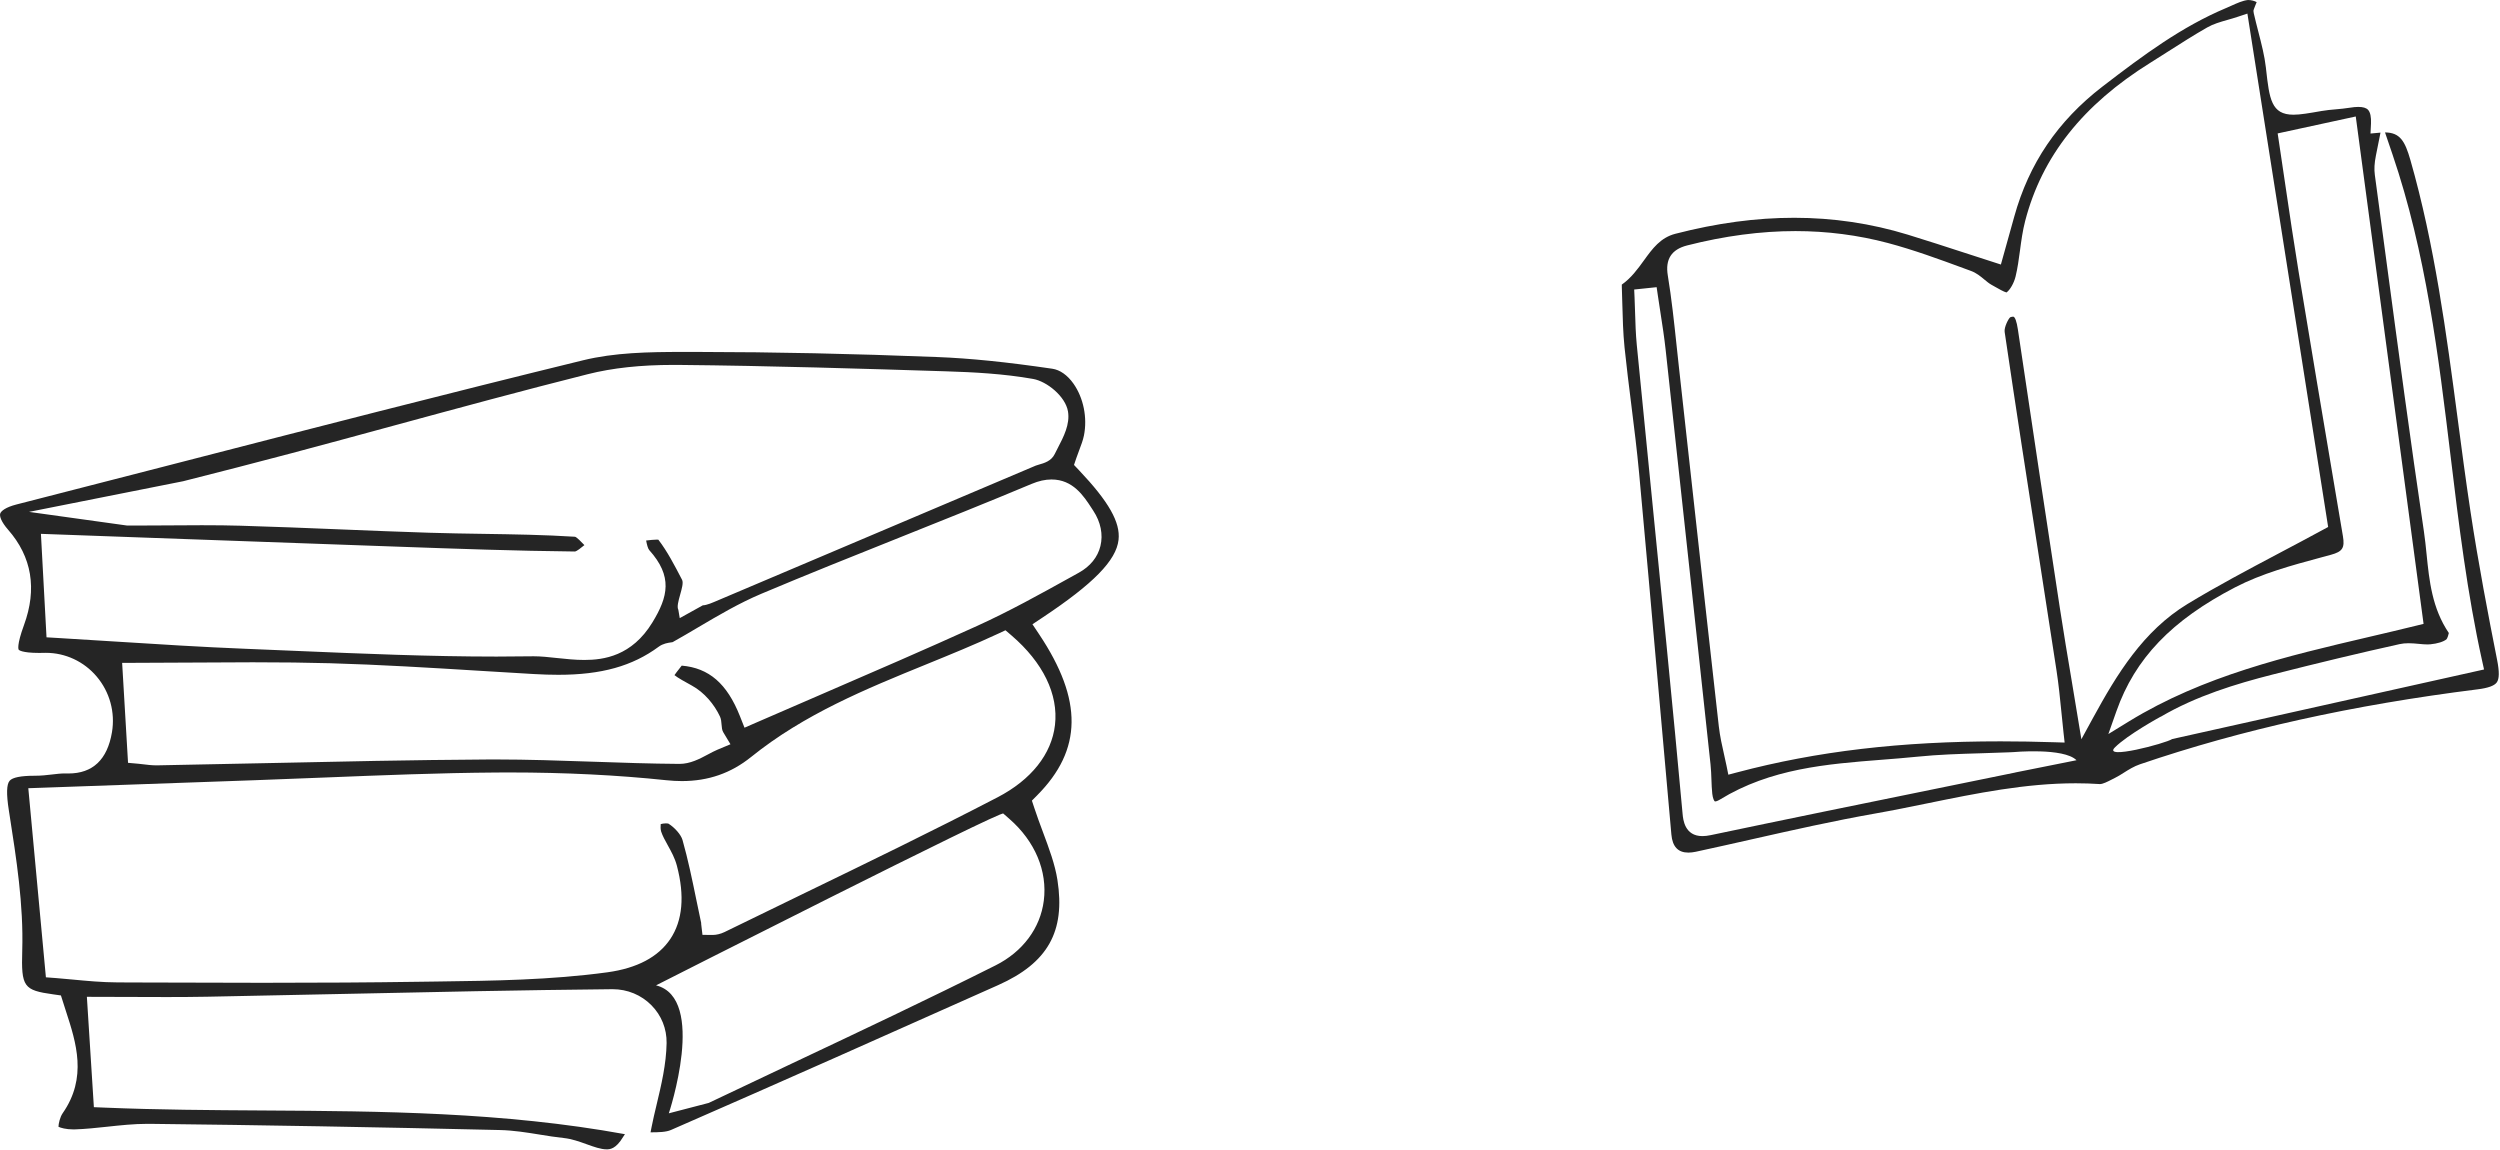 <?xml version="1.0" encoding="UTF-8" standalone="no"?>
<!DOCTYPE svg PUBLIC "-//W3C//DTD SVG 1.1//EN" "http://www.w3.org/Graphics/SVG/1.1/DTD/svg11.dtd">
<svg width="100%" height="100%" viewBox="0 0 1628 749" version="1.1" xmlns="http://www.w3.org/2000/svg" xmlns:xlink="http://www.w3.org/1999/xlink" xml:space="preserve" xmlns:serif="http://www.serif.com/" style="fill-rule:evenodd;clip-rule:evenodd;stroke-linejoin:round;stroke-miterlimit:2;">
    <g transform="matrix(8.333,0,0,8.333,347.503,550.258)">
        <path d="M0,-14.747C0.566,-14.747 1.174,-14.682 1.817,-14.612C2.521,-14.537 3.235,-14.46 3.959,-14.46C5.474,-14.46 7.673,-14.763 9.276,-17.384C10.518,-19.414 10.877,-20.992 9.034,-23.046C8.925,-23.169 8.851,-23.482 8.791,-23.794C9.109,-23.831 9.396,-23.864 9.629,-23.864C9.676,-23.864 9.714,-23.862 9.744,-23.86C10.446,-22.947 11.008,-21.864 11.601,-20.721C11.83,-20.277 11.062,-18.83 11.307,-18.383L11.418,-17.729L13.219,-18.729C13.521,-18.729 14.099,-18.988 14.104,-18.991L39.241,-29.648C39.31,-29.677 39.391,-29.698 39.472,-29.721C39.902,-29.843 40.454,-30 40.722,-30.553C40.794,-30.702 40.873,-30.855 40.954,-31.011C41.418,-31.902 41.927,-32.881 41.757,-33.886C41.559,-35.059 40.104,-36.232 39.03,-36.421C36.722,-36.829 34.389,-36.949 32.212,-37.017C25.784,-37.219 18.498,-37.448 11.33,-37.516L10.931,-37.517C8.359,-37.517 6.168,-37.28 4.23,-36.792C-0.834,-35.518 -5.956,-34.126 -10.91,-32.779C-13.65,-32.033 -16.295,-31.314 -18.945,-30.609C-21.753,-29.861 -24.617,-29.132 -27.388,-28.427L-39.435,-26.031L-31.77,-24.964L-30.909,-24.964C-30.136,-24.964 -29.362,-24.97 -28.589,-24.975L-28.412,-24.976C-27.584,-24.983 -26.757,-24.989 -25.929,-24.989C-24.774,-24.989 -23.82,-24.977 -22.925,-24.951C-20.349,-24.877 -17.729,-24.77 -15.192,-24.667L-15.019,-24.66C-12.766,-24.568 -10.438,-24.473 -8.146,-24.401C-6.748,-24.357 -5.327,-24.335 -3.952,-24.314C-1.579,-24.278 0.857,-24.24 3.235,-24.088C3.376,-24.051 3.739,-23.676 3.967,-23.435C3.716,-23.226 3.368,-22.949 3.229,-22.935C-1.357,-22.982 -6.021,-23.149 -10.532,-23.31L-13.093,-23.401C-18.774,-23.599 -24.456,-23.805 -30.149,-24.012L-38.504,-24.315L-38.067,-16.229L-37.221,-16.179C-35.696,-16.09 -34.185,-15.994 -32.679,-15.898C-29.338,-15.686 -25.929,-15.469 -22.564,-15.335C-21.215,-15.282 -19.864,-15.224 -18.514,-15.166C-13.379,-14.948 -8.101,-14.724 -2.903,-14.724C-1.975,-14.724 -1.046,-14.731 -0.117,-14.746L0,-14.747ZM-31.696,-6.421L-30.883,-6.348C-30.782,-6.339 -30.676,-6.325 -30.562,-6.312C-30.204,-6.267 -29.836,-6.223 -29.454,-6.223C-26.587,-6.274 -23.808,-6.334 -21.028,-6.394C-15.327,-6.518 -9.433,-6.646 -3.607,-6.682L-2.973,-6.684C-0.471,-6.684 2.083,-6.596 4.552,-6.511C6.819,-6.433 9.119,-6.353 11.396,-6.337C12.239,-6.337 12.979,-6.732 13.629,-7.08C13.892,-7.22 14.133,-7.349 14.371,-7.449L15.382,-7.872L14.818,-8.812C14.627,-9.131 14.743,-9.648 14.565,-10.031C14.12,-10.992 13.333,-11.925 12.372,-12.453C11.884,-12.721 11.237,-13.076 11.006,-13.274C11.063,-13.347 11.205,-13.569 11.572,-14.017C13.706,-13.834 15.114,-12.609 16.117,-10.079L16.479,-9.166L17.379,-9.559C19.025,-10.276 20.667,-10.986 22.305,-11.693L22.445,-11.754C26.458,-13.488 30.607,-15.281 34.649,-17.116C37.159,-18.256 39.601,-19.611 41.962,-20.922L42.613,-21.283C43.498,-21.774 44.08,-22.493 44.293,-23.362C44.514,-24.261 44.316,-25.241 43.735,-26.122L43.604,-26.324C42.989,-27.27 42.148,-28.564 40.471,-28.564C39.979,-28.564 39.471,-28.451 38.917,-28.219C35.488,-26.78 31.987,-25.381 28.601,-24.029C25.037,-22.605 21.372,-21.141 17.791,-19.631C16.062,-18.902 14.437,-17.942 12.864,-17.014C12.209,-16.626 11.531,-16.226 10.858,-15.851L10.769,-15.837C10.492,-15.798 10.115,-15.745 9.772,-15.493C7.714,-13.976 5.295,-13.3 1.928,-13.3C1.335,-13.3 0.698,-13.32 -0.019,-13.361C-1.426,-13.441 -2.832,-13.528 -4.239,-13.615C-8.082,-13.851 -12.032,-14.094 -15.929,-14.204C-17.72,-14.254 -19.633,-14.278 -21.948,-14.278C-23.524,-14.278 -25.092,-14.267 -26.645,-14.256L-26.882,-14.255C-28.32,-14.245 -29.745,-14.235 -31.151,-14.235L-32.157,-14.235L-31.696,-6.421ZM-2.92,-5.664C-7.375,-5.632 -11.896,-5.45 -16.268,-5.275C-18.123,-5.2 -19.948,-5.127 -21.774,-5.063L-39.49,-4.437L-38.115,10.341L-37.314,10.401C-36.915,10.431 -36.485,10.472 -36.035,10.515C-34.949,10.618 -33.728,10.735 -32.491,10.739L-30.319,10.747C-27.265,10.758 -24.209,10.769 -21.153,10.769C-16.541,10.769 -12.72,10.744 -9.13,10.691L-7.566,10.67C-3.184,10.612 1.348,10.553 5.765,9.949C8.087,9.63 9.741,8.753 10.684,7.343C11.644,5.903 11.816,3.978 11.195,1.621C11.038,1.025 10.756,0.515 10.483,0.023C10.27,-0.361 10.075,-0.711 9.965,-1.05C9.912,-1.215 9.913,-1.47 9.931,-1.632C10.038,-1.662 10.188,-1.69 10.341,-1.69C10.479,-1.69 10.537,-1.667 10.537,-1.667C11.035,-1.356 11.519,-0.8 11.635,-0.389C12.067,1.137 12.386,2.682 12.722,4.318C12.856,4.97 12.972,5.53 13.093,6.094L13.092,6.163L13.194,7.025L14.045,7.028C14.247,7.028 14.604,6.959 14.912,6.807C16.837,5.864 18.766,4.929 20.695,3.993L20.948,3.87C25.979,1.431 31.183,-1.091 36.25,-3.724C38.884,-5.093 40.479,-7.1 40.742,-9.376C41.018,-11.774 39.81,-14.262 37.338,-16.381L36.872,-16.78L36.317,-16.52C34.481,-15.663 32.551,-14.877 30.685,-14.116C25.997,-12.205 21.162,-10.235 16.995,-6.878C15.422,-5.611 13.652,-4.995 11.586,-4.995C11.198,-4.995 10.793,-5.017 10.384,-5.06C6.563,-5.464 2.438,-5.668 -1.882,-5.668L-2.92,-5.664ZM9.565,10.969C13.565,11.969 10.565,20.969 10.565,20.969L13.682,20.157C15.848,19.124 18.027,18.094 20.215,17.061C25.459,14.585 30.838,12.045 36.094,9.41C38.219,8.344 39.595,6.502 39.868,4.354C40.163,2.04 39.183,-0.29 37.181,-2.038L36.706,-2.453C36.847,-2.874 9.565,10.969 9.565,10.969M5.702,23.784C5.255,23.784 4.718,23.591 4.147,23.386C3.572,23.179 2.977,22.964 2.345,22.898C1.732,22.835 1.105,22.733 0.5,22.635C-0.525,22.469 -1.563,22.301 -2.621,22.276C-12.371,22.046 -21.329,21.888 -30.007,21.791L-30.168,21.791C-31.243,21.791 -32.305,21.906 -33.332,22.017C-34.171,22.107 -35.028,22.2 -35.854,22.225L-35.967,22.227C-36.557,22.227 -36.97,22.1 -37.133,22.021C-37.129,21.787 -37.019,21.269 -36.803,20.959C-34.862,18.179 -35.753,15.435 -36.54,13.014L-36.941,11.758L-37.533,11.674C-39.866,11.349 -40.048,11.093 -39.964,8.244C-39.857,4.665 -40.423,1.054 -40.969,-2.438L-41.014,-2.728C-41.211,-3.989 -41.19,-4.738 -40.949,-5.019C-40.728,-5.279 -40.073,-5.411 -39.003,-5.411C-38.475,-5.411 -38.058,-5.46 -37.653,-5.508C-37.292,-5.551 -36.953,-5.592 -36.619,-5.592L-36.354,-5.588C-34.454,-5.588 -33.312,-6.672 -32.953,-8.808C-32.69,-10.369 -33.125,-11.956 -34.146,-13.163C-35.142,-14.341 -36.59,-15.017 -38.117,-15.017L-38.64,-15.009C-40.025,-15.009 -40.23,-15.247 -40.238,-15.257C-40.258,-15.284 -40.415,-15.581 -39.828,-17.184C-38.793,-20.01 -39.211,-22.517 -41.068,-24.637C-41.616,-25.264 -41.747,-25.698 -41.687,-25.895C-41.623,-26.1 -41.256,-26.395 -40.416,-26.61C-36.561,-27.597 -32.706,-28.59 -28.851,-29.583L-27.882,-29.833C-17.509,-32.508 -6.783,-35.274 3.861,-37.878C6.326,-38.481 8.958,-38.531 11.662,-38.531L12.938,-38.53C18.799,-38.523 24.877,-38.394 31.521,-38.133C34.13,-38.031 36.91,-37.748 40.534,-37.218C41.133,-37.13 41.719,-36.716 42.188,-36.051C42.972,-34.937 43.284,-33.383 43.004,-31.997C42.93,-31.628 42.786,-31.25 42.634,-30.849C42.544,-30.611 42.475,-30.426 42.412,-30.242L42.228,-29.699L42.622,-29.283C44.941,-26.838 45.864,-25.211 45.709,-23.843C45.527,-22.236 43.752,-20.422 39.771,-17.775L38.981,-17.249L39.508,-16.459C42.933,-11.322 42.884,-7.443 39.348,-3.88L38.938,-3.467L39.12,-2.914C39.329,-2.278 39.56,-1.656 39.784,-1.055C40.288,0.294 40.743,1.512 40.934,2.736C41.563,6.763 40.179,9.219 36.306,10.948C27.724,14.78 19.31,18.529 10.73,22.272C10.338,22.443 9.776,22.449 9.183,22.455L9.136,22.455L9.219,22.032C9.326,21.482 9.459,20.921 9.601,20.33C9.984,18.723 10.363,17.137 10.391,15.476C10.408,14.366 9.99,13.321 9.214,12.532C8.413,11.718 7.331,11.269 6.167,11.269C-0.938,11.34 -8.091,11.493 -15.008,11.642C-18.508,11.717 -22.008,11.792 -25.508,11.857C-26.562,11.877 -27.619,11.883 -28.666,11.883C-29.569,11.883 -34.913,11.865 -34.913,11.865L-34.366,20.489L-33.512,20.524C-29.39,20.696 -25.19,20.722 -21.129,20.747C-11.899,20.805 -2.395,20.863 7.135,22.599L7,22.802C6.419,23.784 5.935,23.784 5.702,23.784" style="fill:rgb(37,37,37);fill-rule:nonzero;"/>
    </g>
    <g transform="matrix(8.333,0,0,8.333,1372.96,77.208)">
        <path d="M0,48.098L0.631,46.311C2.085,42.193 4.944,39.209 9.9,36.636C11.994,35.549 14.325,34.919 16.581,34.309L17.391,34.09C18.301,33.841 18.485,33.554 18.33,32.63L17.732,29.092C16.783,23.469 15.802,17.66 14.863,11.941C14.495,9.694 14.167,7.473 13.814,5.078L13.782,4.863C13.634,3.852 13.482,2.828 13.325,1.784L13.231,1.161L19.334,-0.163L24.633,39.488L24.049,39.632C22.812,39.937 21.571,40.228 20.331,40.518C13.989,42.004 7.431,43.54 1.614,47.107L0,48.098ZM-1.174,46.793L-2.108,48.503C-2.108,48.503 -2.713,44.844 -2.858,43.975C-3.174,42.099 -3.499,40.161 -3.791,38.247C-4.865,31.225 -5.937,24.105 -7.07,16.479C-7.165,15.844 -7.299,15.48 -7.439,15.48C-7.499,15.48 -7.586,15.499 -7.659,15.524C-7.787,15.591 -8.159,16.304 -8.104,16.672C-7.239,22.556 -6.312,28.534 -5.414,34.314L-5.329,34.86C-4.901,37.62 -4.473,40.379 -4.05,43.14C-3.886,44.21 -3.78,45.269 -3.667,46.401C-3.615,46.922 -3.563,47.452 -3.503,47.995L-3.417,48.764L-4.191,48.74C-5.647,48.693 -7.071,48.669 -8.422,48.669C-16.224,48.669 -22.766,49.439 -29.009,51.093L-29.698,51.275L-29.839,50.576C-29.891,50.317 -29.953,50.042 -30.021,49.744C-30.176,49.059 -30.353,48.283 -30.442,47.491C-31.15,41.216 -31.855,34.835 -32.537,28.664L-33.569,19.337C-33.622,18.855 -33.743,17.721 -33.743,17.721C-33.934,15.923 -34.132,14.063 -34.428,12.261C-34.637,10.995 -34.142,10.228 -32.915,9.914C-29.999,9.17 -27.151,8.793 -24.45,8.793C-21.983,8.793 -19.554,9.107 -17.227,9.725C-15.204,10.264 -13.216,10.994 -11.293,11.702L-10.736,11.907C-10.313,12.061 -9.992,12.328 -9.683,12.585C-9.492,12.743 -9.313,12.891 -9.137,12.988C-9.045,13.037 -8.946,13.094 -8.833,13.159C-8.611,13.286 -8.165,13.542 -7.961,13.59C-7.683,13.394 -7.378,12.863 -7.251,12.346C-7.091,11.691 -7.001,11.021 -6.904,10.299C-6.804,9.543 -6.698,8.761 -6.499,7.995C-5.191,2.962 -1.992,-1.08 3.28,-4.36C3.758,-4.658 4.231,-4.96 4.719,-5.272C5.69,-5.891 6.694,-6.532 7.717,-7.116C8.201,-7.393 8.729,-7.544 9.298,-7.707C9.554,-7.779 9.825,-7.857 10.114,-7.954L10.866,-8.204L17.176,31.916L16.759,32.142C15.633,32.755 14.521,33.344 13.364,33.955C10.861,35.281 8.496,36.533 6.191,37.931C2.715,40.038 0.646,43.465 -1.174,46.793M-7.267,51.1L-7.267,51.104L-13.297,52.336C-19.094,53.518 -25.088,54.74 -31.062,55.996C-31.312,56.049 -31.529,56.074 -31.724,56.074C-33.114,56.074 -33.232,54.775 -33.271,54.348C-33.637,50.34 -34.048,46.013 -34.53,41.117C-34.848,37.896 -35.169,34.676 -35.49,31.456C-35.948,26.868 -36.405,22.279 -36.852,17.688C-36.935,16.833 -36.961,15.973 -36.988,15.078C-36.999,14.716 -37.011,14.353 -37.026,13.992L-37.055,13.36L-35.3,13.177L-35.207,13.815C-35.143,14.259 -35.074,14.702 -35.001,15.174C-34.854,16.12 -34.702,17.098 -34.596,18.072C-33.303,29.904 -32.043,41.593 -31.091,50.454C-31.047,50.86 -31.032,51.266 -31.018,51.668C-31.004,52.05 -30.991,52.411 -30.952,52.77C-30.914,53.112 -30.804,53.367 -30.729,53.367C-30.699,53.367 -30.581,53.356 -30.358,53.22C-26.396,50.787 -21.989,50.442 -17.718,50.108C-16.797,50.036 -15.845,49.962 -14.917,49.867C-13.276,49.699 -11.611,49.65 -10,49.602C-9.267,49.581 -8.533,49.559 -7.801,49.527L-7.456,49.512C-7.456,49.512 -3.489,49.144 -2.489,50.144C-2.489,50.144 -6.858,51.018 -7.267,51.1M30.38,42.304C29.695,38.848 28.912,34.766 28.299,30.7C27.936,28.292 27.612,25.848 27.301,23.484C26.415,16.784 25.499,9.855 23.601,3.23C23.178,1.757 22.79,1.093 21.62,1.083L22.204,2.799C24.824,10.493 25.801,18.568 26.745,26.379C27.384,31.67 28.046,37.142 29.214,42.397L29.359,43.052L4.989,48.489C4.467,48.834 -0.489,50.144 0.511,49.144C1.511,48.144 4.08,46.745 4.08,46.745L4.095,46.746C6.859,45.121 10.004,44.17 12.804,43.456C16.418,42.535 19.675,41.754 22.762,41.071C22.975,41.024 23.203,41.001 23.46,41.001C23.729,41.001 23.997,41.026 24.259,41.051C24.496,41.074 24.721,41.096 24.936,41.096C25.013,41.096 25.091,41.093 25.167,41.085C25.726,41.032 26.2,40.881 26.429,40.689C26.493,40.626 26.603,40.272 26.607,40.202C25.298,38.269 25.079,36.121 24.868,34.043C24.809,33.458 24.747,32.853 24.661,32.274C23.616,25.236 22.657,18.068 21.729,11.135C21.729,11.135 21.125,6.62 20.824,4.398C20.764,3.955 20.79,3.489 20.91,2.884L21.267,1.098C21.263,1.098 20.486,1.17 20.486,1.17L20.524,0.398C20.549,-0.125 20.469,-0.501 20.291,-0.687C20.147,-0.837 19.899,-0.91 19.531,-0.91C19.343,-0.91 19.126,-0.89 18.886,-0.85C18.509,-0.787 18.131,-0.754 17.763,-0.721C17.389,-0.688 17.036,-0.656 16.657,-0.59C15.696,-0.422 15.003,-0.301 14.468,-0.301C12.726,-0.301 12.584,-1.553 12.328,-3.827L12.31,-3.991C12.207,-4.896 11.973,-5.807 11.72,-6.788C11.6,-7.253 11.478,-7.729 11.365,-8.221L11.337,-8.421L11.372,-8.55C11.389,-8.609 11.429,-8.712 11.482,-8.835C11.508,-8.896 11.554,-9.001 11.59,-9.099C11.412,-9.196 11.163,-9.265 10.924,-9.265L10.91,-9.265C10.507,-9.222 10.075,-9.027 9.604,-8.815C9.464,-8.752 9.324,-8.69 9.186,-8.631C5.735,-7.175 2.767,-4.986 -0.48,-2.485C-3.955,0.194 -6.204,3.514 -7.354,7.664L-8.398,11.407C-8.398,11.407 -10.53,10.719 -11.243,10.487C-12.772,9.99 -14.217,9.52 -15.681,9.071C-18.532,8.197 -21.514,7.754 -24.544,7.754C-27.533,7.754 -30.573,8.163 -33.838,9.004C-35.004,9.305 -35.631,10.169 -36.294,11.086C-36.782,11.76 -37.286,12.457 -38.023,12.976C-38.024,13.024 -38.024,13.087 -38.021,13.168C-38.005,13.597 -37.994,14.026 -37.983,14.456C-37.954,15.59 -37.923,16.761 -37.808,17.892C-37.655,19.369 -37.468,20.871 -37.28,22.367C-37.061,24.121 -36.834,25.935 -36.668,27.729C-36.17,33.112 -35.688,38.587 -35.221,43.883L-35.213,43.975C-34.861,47.967 -34.51,51.96 -34.148,55.952C-34.063,56.901 -33.628,57.363 -32.82,57.363C-32.641,57.363 -32.443,57.34 -32.233,57.295C-30.771,56.98 -29.31,56.651 -27.849,56.321C-24.703,55.611 -21.45,54.878 -18.216,54.308C-16.84,54.066 -15.44,53.779 -14.067,53.498C-10.338,52.735 -6.48,51.946 -2.55,51.946C-1.915,51.946 -1.294,51.966 -0.657,52.008C-0.428,52.008 -0.059,51.819 0.239,51.666L0.499,51.535C0.732,51.421 0.961,51.277 1.204,51.123C1.594,50.877 1.997,50.623 2.468,50.462C10.42,47.75 19.053,45.834 28.86,44.604C29.677,44.502 30.165,44.325 30.354,44.063C30.555,43.786 30.562,43.227 30.38,42.304" style="fill:rgb(37,37,37);fill-rule:nonzero;"/>
    </g>
</svg>
